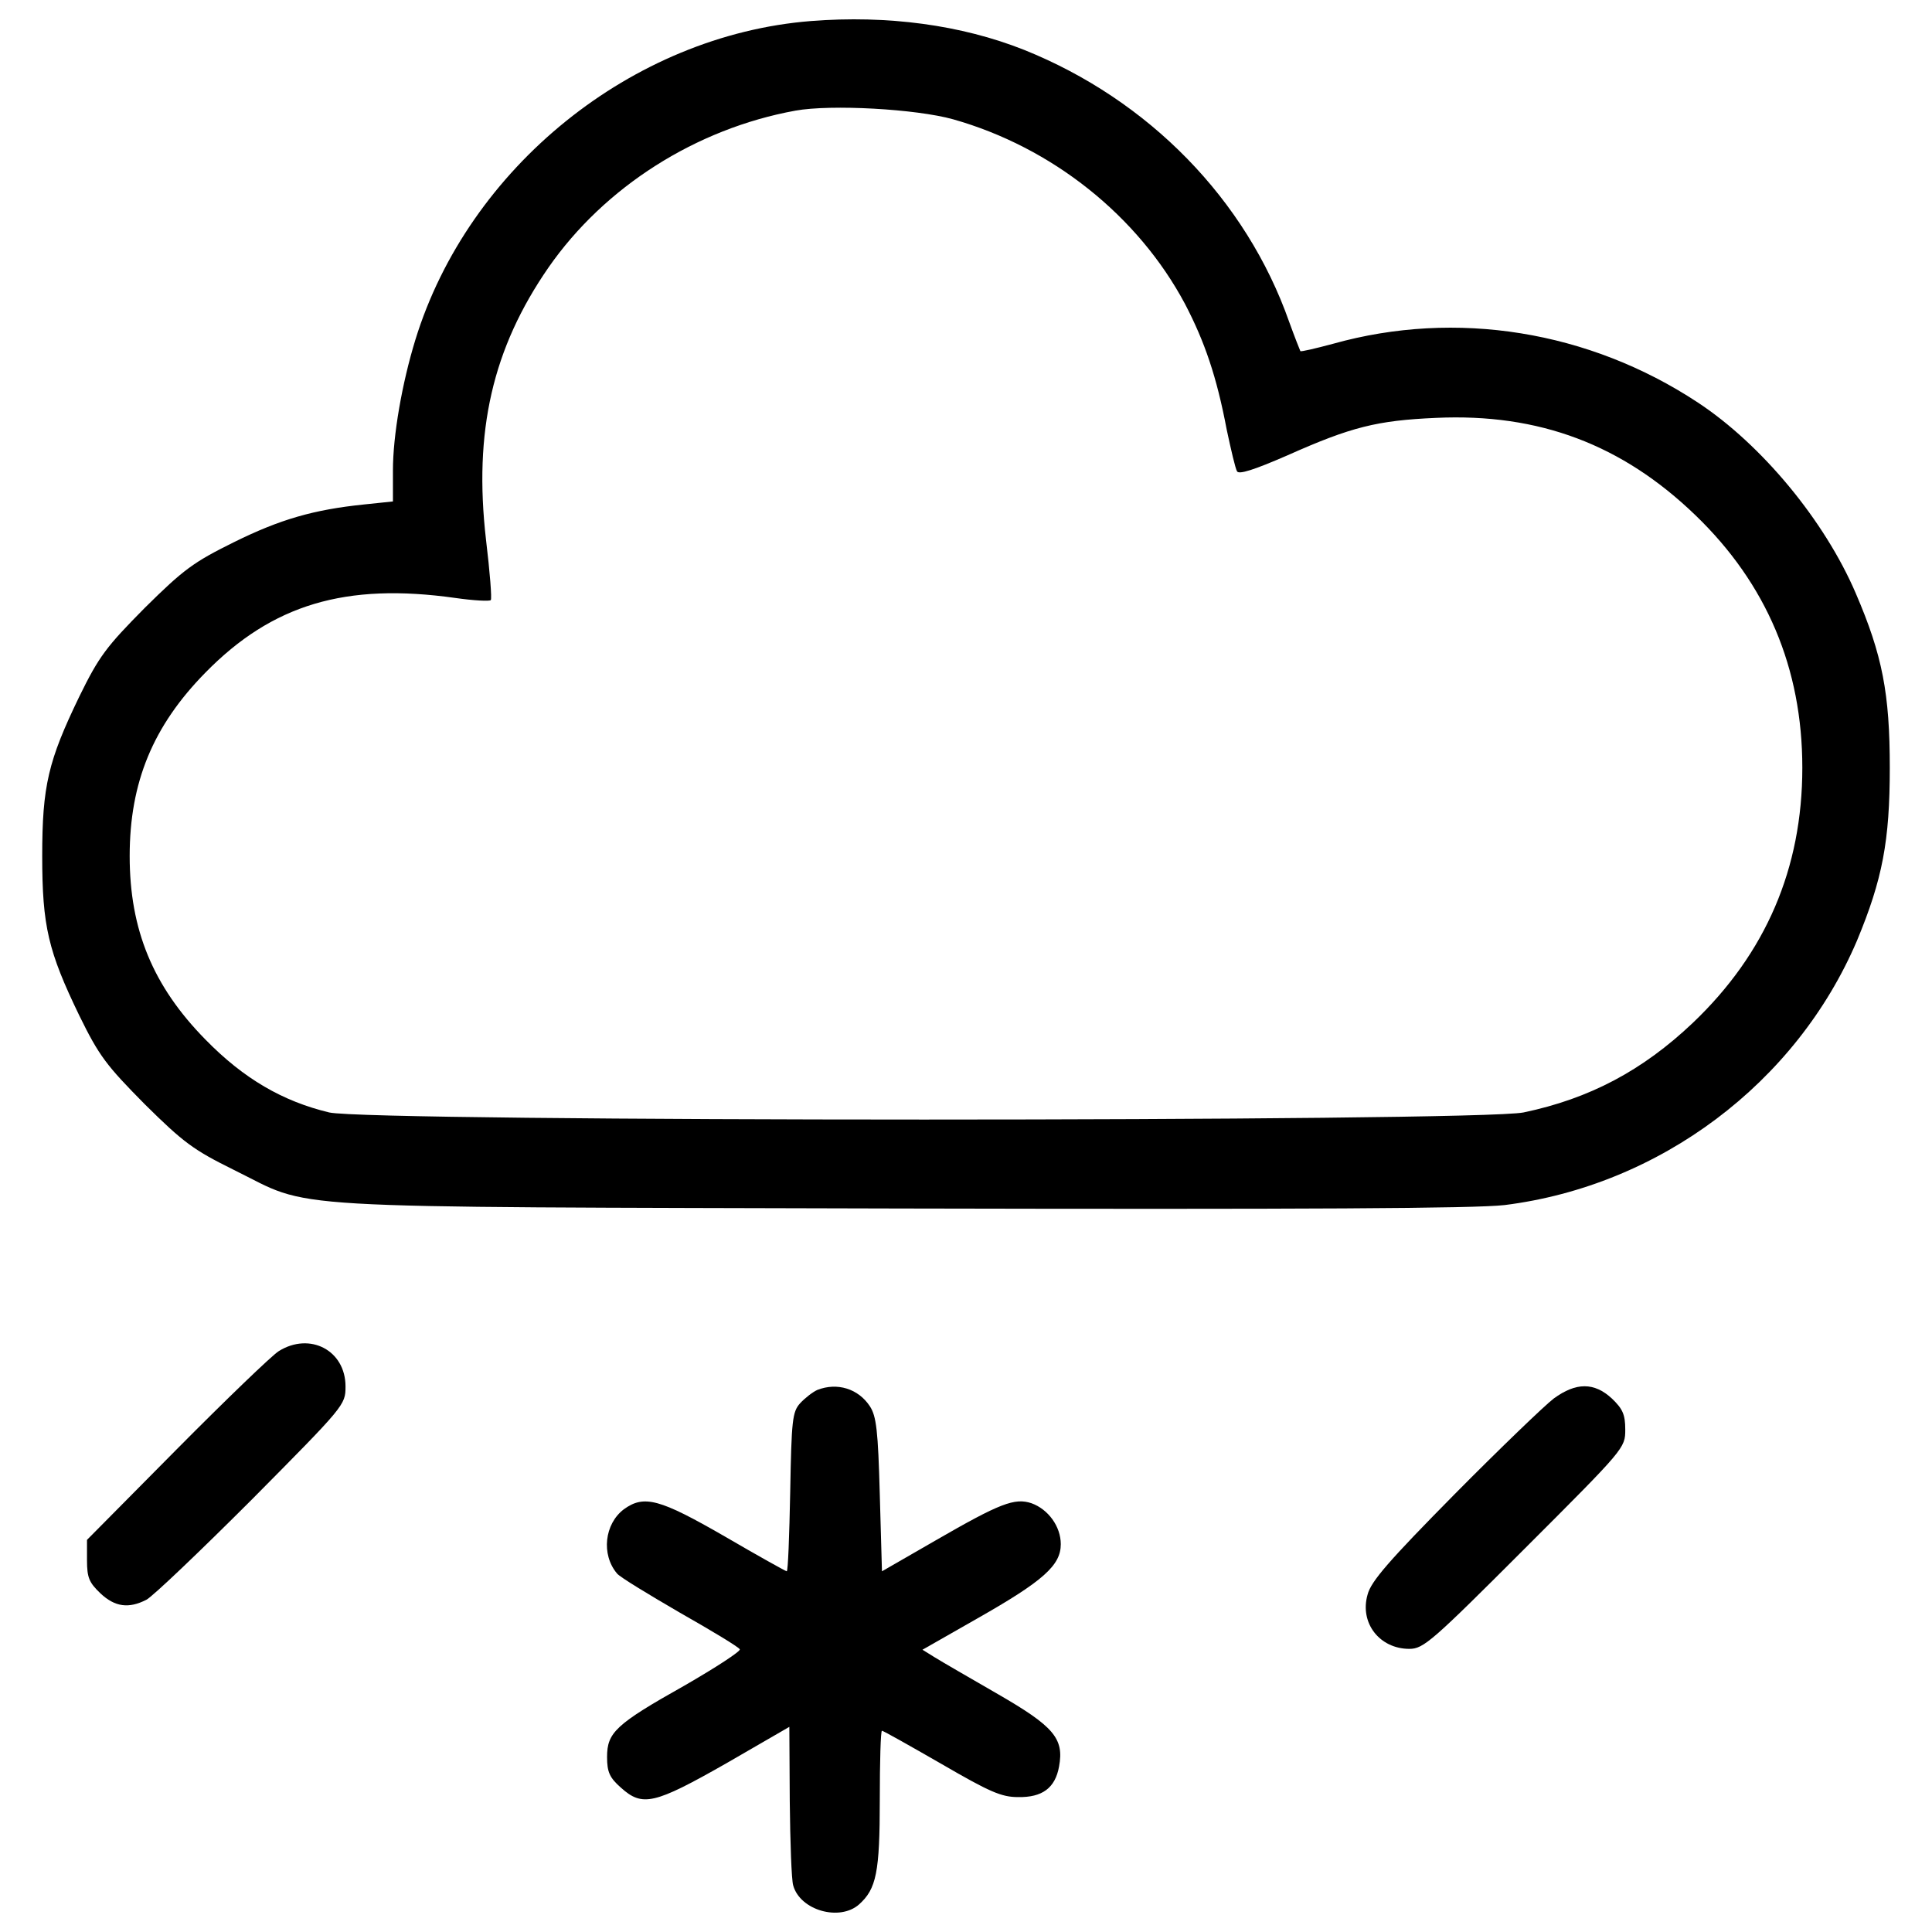 <?xml version="1.0" encoding="utf-8"?>
<!-- Svg Vector Icons : http://www.onlinewebfonts.com/icon -->
<!DOCTYPE svg PUBLIC "-//W3C//DTD SVG 1.1//EN" "http://www.w3.org/Graphics/SVG/1.1/DTD/svg11.dtd">
<svg version="1.1" xmlns="http://www.w3.org/2000/svg" xmlns:xlink="http://www.w3.org/1999/xlink" x="0px" y="0px" viewBox="0 0 1000 1000" enable-background="new 0 0 1000 1000" xml:space="preserve">
<g><g transform="translate(0,441) scale(0.1,-0.1)"><path d="M4197.1,4301.1c-925.5-73.6-1773-758.3-2047.3-1650.3c-69.1-225.2-116-495.1-116-675.7v-160.6l-149.4-15.6c-258.7-26.8-432.7-75.8-675.7-196.3c-207.4-102.6-258.7-140.5-459.4-339c-198.5-200.7-236.4-249.8-339-459.4C249.7,471.9,218.5,342.5,218.5-21s31.2-492.9,191.8-825.1c102.6-209.6,140.5-258.7,339-459.4c200.7-198.5,252-236.4,459.4-339c423.7-207.4,136-191.8,3445.6-200.7c2118.7-4.5,2979.5,0,3133.4,17.8c802.9,100.4,1509.8,631.1,1824.3,1369.3c131.6,316.7,169.5,515.2,169.5,894.3c0,383.6-37.9,582.1-176.2,903.2c-160.6,374.7-486.2,769.4-818.5,988c-562,370.2-1248.9,481.7-1886.7,303.3c-91.4-24.5-167.3-42.4-169.5-37.9c-2.2,4.5-29,71.4-58,151.7c-223,633.4-727.1,1148.5-1371.6,1407.3C4975.5,4281,4594.1,4332.3,4197.1,4301.1z M4933.1,3792.6c512.9-145,956.7-499.6,1199.8-954.5c102.6-196.3,165-379.1,216.4-651.2c22.3-104.8,44.6-200.7,53.5-216.3c8.9-17.8,87,6.7,260.9,82.5c330.1,147.2,463.9,180.6,769.4,194c533,24.5,963.4-138.3,1342.6-504c368-354.6,553.1-791.7,553.1-1306.9c0-521.9-189.6-961.2-566.5-1320.3c-260.9-247.5-535.3-392.5-876.4-463.9c-243.1-49.1-5970.2-49.1-6182.1,0c-240.9,58-441.6,174-640.1,376.9C791.6-694.5,671.2-402.4,671.2-21s120.4,673.5,392.5,950.1c345.7,352.4,724.8,466.1,1293.5,385.8c93.7-13.4,176.2-17.8,182.9-11.1c6.7,4.5-4.5,147.2-24.5,312.2c-64.7,562,33.5,990.2,323.4,1409.5c289.9,417,762.7,718.1,1277.9,811.8C4301.9,3870.7,4741.3,3846.1,4933.1,3792.6z"/><path d="M1442.8-2583.5c-35.7-22.3-274.3-252-528.6-508.5l-463.9-468.3v-104.8c0-91.4,11.2-116,69.1-171.7c75.8-71.3,147.2-80.3,238.6-33.4c33.5,17.9,278.8,252,546.4,519.6c479.5,483.9,484,488.4,484,584.3C1788.5-2579,1603.4-2483.1,1442.8-2583.5z"/><path d="M4230.6-2784.2c-24.5-11.1-64.7-42.4-89.2-69.1c-40.1-44.6-44.6-87-51.3-459.4c-4.5-225.2-11.2-410.3-17.9-410.3c-4.5,0-149.4,80.3-321.1,180.6c-336.8,194-417.1,216.3-521.9,140.5c-100.4-75.8-118.2-234.2-35.7-332.3c13.4-17.8,160.6-107.1,325.6-203c165-93.7,305.5-178.4,310-189.6c6.7-8.9-122.7-93.6-285.5-187.3c-356.8-200.7-401.4-243.1-401.4-370.2c0-78.1,13.4-107.1,71.4-158.4c111.5-100.4,171.7-87,544.2,124.9l327.8,189.6l2.2-383.6c2.2-211.9,8.9-408.1,17.8-437.1c35.7-129.4,240.9-187.3,341.2-98.1c89.2,80.3,107,165,107,541.9c0,196.3,4.5,356.8,11.2,356.8c6.7,0,145-78.1,307.8-171.7c249.8-145,310-171.7,397-171.7c124.9-2.2,191.8,46.8,211.9,158.3c26.7,145-26.8,207.4-316.7,374.7c-142.7,82.5-289.9,167.3-325.6,189.6l-64.7,40.1l285.5,162.8c341.3,194,430.4,274.3,430.4,383.6c0,91.4-64.7,180.6-151.7,211.9c-87,29-162.8,0-495.1-191.8l-278.8-160.6l-11.2,397c-8.9,332.3-17.8,405.9-51.3,457.2C4442.4-2777.5,4333.2-2744.1,4230.6-2784.2z"/><path d="M8042-2828.8c-46.9-35.7-278.8-258.7-512.9-495.1c-339-343.4-432.7-450.5-450.5-519.6c-42.4-147.2,62.5-281,216.3-281c73.6,0,118.2,40.1,597.7,519.6c517.4,517.4,519.7,519.6,519.7,615.5c0,78.1-13.4,107.1-69.1,160.6C8251.6-2744.1,8157.9-2744.1,8042-2828.8z"/></g></g>
</svg>